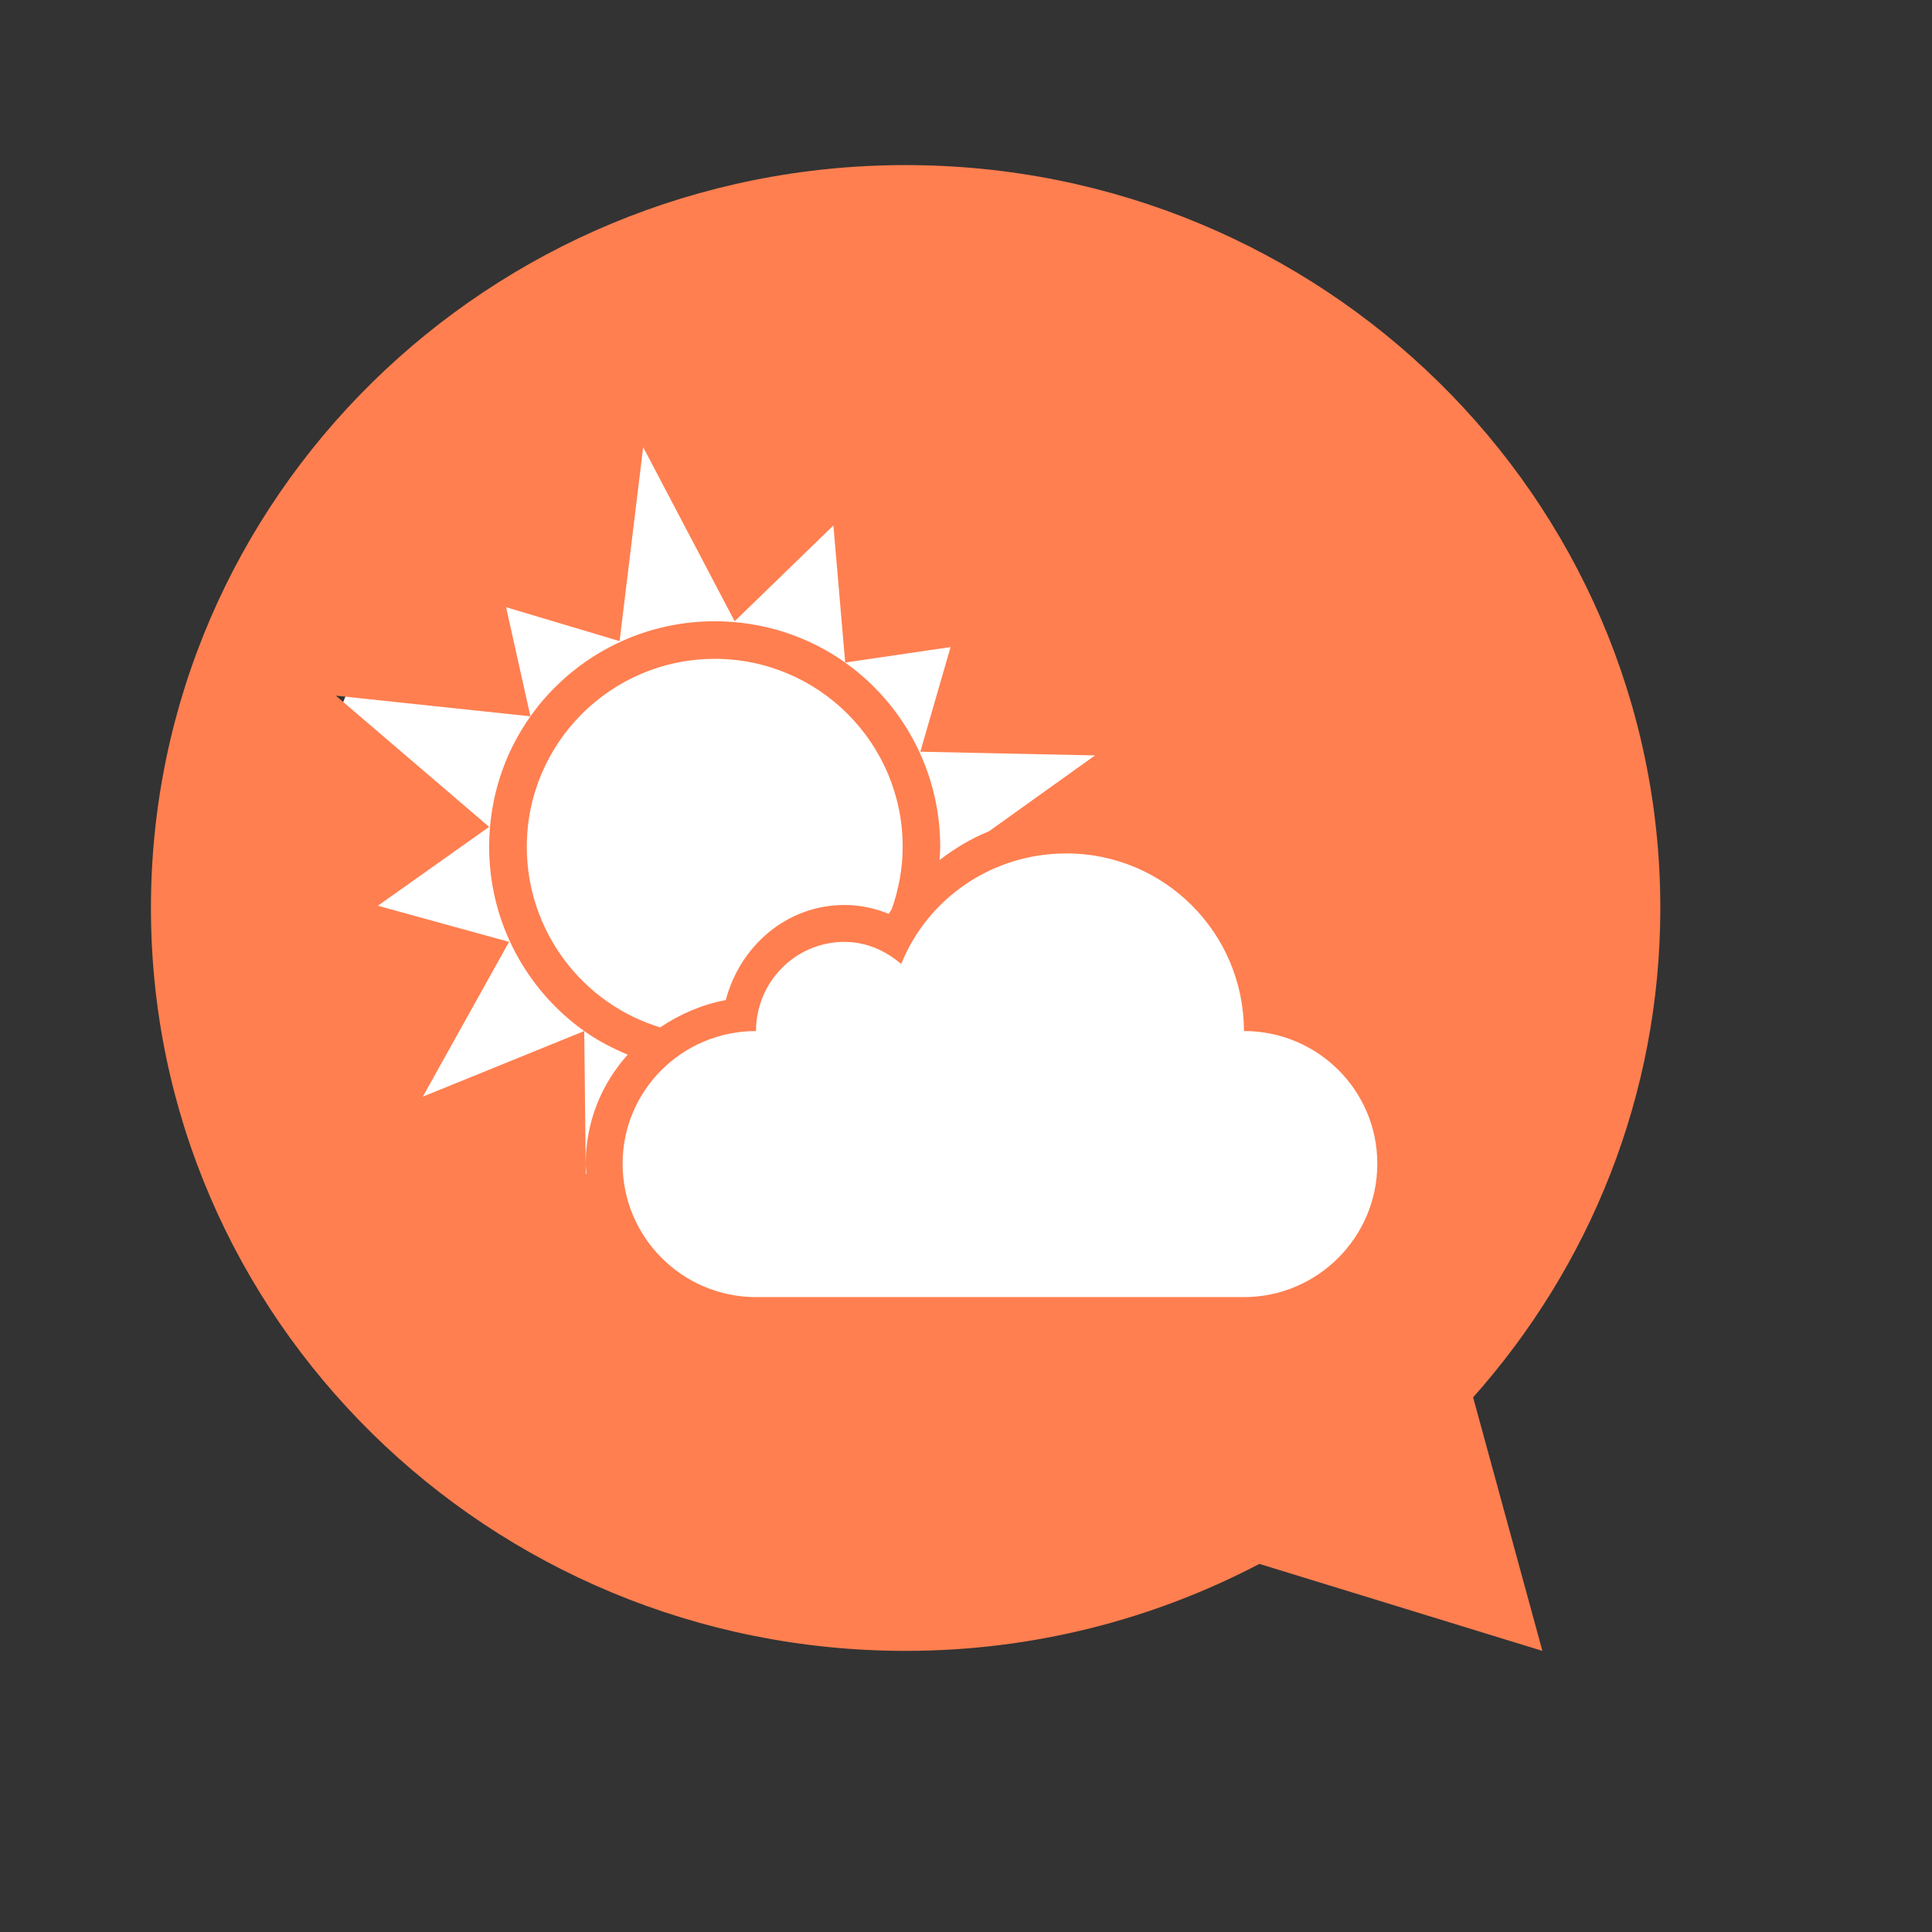 <?xml version="1.0" encoding="UTF-8" standalone="no"?>
<!-- Created using Karbon, part of Calligra: http://www.calligra.org/karbon -->

<svg
   xmlns:dc="http://purl.org/dc/elements/1.1/"
   xmlns:cc="http://creativecommons.org/ns#"
   xmlns:rdf="http://www.w3.org/1999/02/22-rdf-syntax-ns#"
   xmlns:svg="http://www.w3.org/2000/svg"
   xmlns="http://www.w3.org/2000/svg"
   xmlns:sodipodi="http://sodipodi.sourceforge.net/DTD/sodipodi-0.dtd"
   xmlns:inkscape="http://www.inkscape.org/namespaces/inkscape"
   width="38.4pt"
   height="38.4pt"
   id="svg2"
   version="1.1"
   inkscape:version="0.48.5 r10040"
   sodipodi:docname="indicator-weather.svg">
  <rect width="100%" height="100%" fill="#333333" stroke="none"/>
  <sodipodi:namedview
     pagecolor="#ffffff"
     bordercolor="#666666"
     borderopacity="1"
     objecttolerance="10"
     gridtolerance="10"
     guidetolerance="10"
     inkscape:pageopacity="0"
     inkscape:pageshadow="2"
     inkscape:window-width="1920"
     inkscape:window-height="1035"
     id="namedview9"
     showgrid="false"
     inkscape:showpageshadow="false"
     borderlayer="true"
     inkscape:zoom="9.8333329"
     inkscape:cx="9.9610657"
     inkscape:cy="4.120522"
     inkscape:window-x="-4"
     inkscape:window-y="29"
     inkscape:window-maximized="1"
     inkscape:current-layer="svg2"
     showguides="true"
     inkscape:guide-bbox="true">
    <sodipodi:guide
       position="9.5367432e-07,48"
       orientation="48,0"
       id="guide4067" />
    <sodipodi:guide
       position="9.5367432e-07,1.9073486e-06"
       orientation="0,48"
       id="guide4069" />
    <sodipodi:guide
       position="48,1.9073486e-06"
       orientation="-48,0"
       id="guide4071" />
    <sodipodi:guide
       position="48,48"
       orientation="0,-48"
       id="guide4073" />
    <sodipodi:guide
       position="4,44"
       orientation="40,0"
       id="guide4133" />
    <sodipodi:guide
       position="4,4"
       orientation="0,40"
       id="guide4135" />
    <sodipodi:guide
       position="44,4"
       orientation="-40,0"
       id="guide4137" />
    <sodipodi:guide
       position="44,44"
       orientation="0,-40"
       id="guide4139" />
  </sodipodi:namedview>
  <defs
     id="defs4" />
  <g
     id="g3805"
     transform="translate(-0.088,-0.066)" />
  <path
     sodipodi:type="arc"
     style="fill:#ffffff;fill-opacity:1;stroke:none"
     id="path2993"
     sodipodi:cx="27.101696"
     sodipodi:cy="26.491524"
     sodipodi:rx="15.40678"
     sodipodi:ry="15.20339"
     d="m 42.508,26.492 a 15.407,15.203 0 1 1 -30.814,0 15.407,15.203 0 1 1 30.814,0 z"
     transform="translate(-3.661,-2.339)" />
  <path
     style="color:#000000;fill:#ff7f50;fill-opacity:1;fill-rule:nonzero;stroke:none;stroke-width:2;marker:none;visibility:visible;display:inline;overflow:visible;enable-background:accumulate"
     id="path3050-2"
     inkscape:connector-curvature="0"
     d="M 24,4.375 C 12.954,4.375 4,13.189 4,24.062 4,34.936 12.954,43.75 24,43.75 c 3.39,0 6.578,-0.84 9.375,-2.305 l 7.5,2.305 -1.836,-6.719 C 42.124,33.567 44,29.031 44,24.062 44,13.189 35.046,4.375 24,4.375 z m -6.953,7.48 2.422,4.609 2.617,-2.539 0.312,3.633 2.793,-0.41 -0.801,2.773 4.629,0.098 -2.812,2.012 c -0.475,0.19 -0.906,0.455 -1.309,0.762 0.007,-0.119 0.019,-0.231 0.019,-0.352 0,-2.012 -0.994,-3.799 -2.52,-4.883 -0.976,-0.693 -2.171,-1.094 -3.457,-1.094 -2.012,0 -3.799,0.994 -4.883,2.52 -0.693,0.976 -1.094,2.171 -1.094,3.457 0,2.01 0.997,3.801 2.52,4.883 0.354,0.252 0.746,0.456 1.152,0.625 -0.689,0.767 -1.113,1.776 -1.113,2.891 0,0.088 0.015,0.168 0.019,0.254 l -0.019,0.019 0,-0.273 -0.039,-3.516 -4.277,1.738 2.285,-4.102 -3.477,-0.957 2.949,-2.09 -4.062,-3.477 5.156,0.547 -0.645,-2.891 3.008,0.898 0.625,-5.137 z m 1.895,5.605 c 2.748,0 4.98,2.232 4.98,4.98 0,0.584 -0.108,1.139 -0.293,1.66 -0.027,0.039 -0.052,0.078 -0.078,0.117 -0.359,-0.146 -0.75,-0.234 -1.172,-0.234 -1.538,0 -2.771,1.097 -3.145,2.52 -0.635,0.119 -1.221,0.375 -1.738,0.723 -2.047,-0.619 -3.535,-2.538 -3.535,-4.785 0,-2.748 2.232,-4.98 4.98,-4.98 z m 9.316,5.156 c 2.599,0 4.707,2.108 4.707,4.707 1.949,0 3.535,1.566 3.535,3.516 0,1.949 -1.586,3.535 -3.535,3.535 l -12.93,0 C 18.086,34.375 16.5,32.789 16.5,30.84 c 0,-1.949 1.586,-3.516 3.535,-3.516 0,-1.299 1.044,-2.363 2.344,-2.363 0.583,0 1.093,0.235 1.504,0.586 0.696,-1.729 2.397,-2.93 4.375,-2.93 z" />
</svg>
